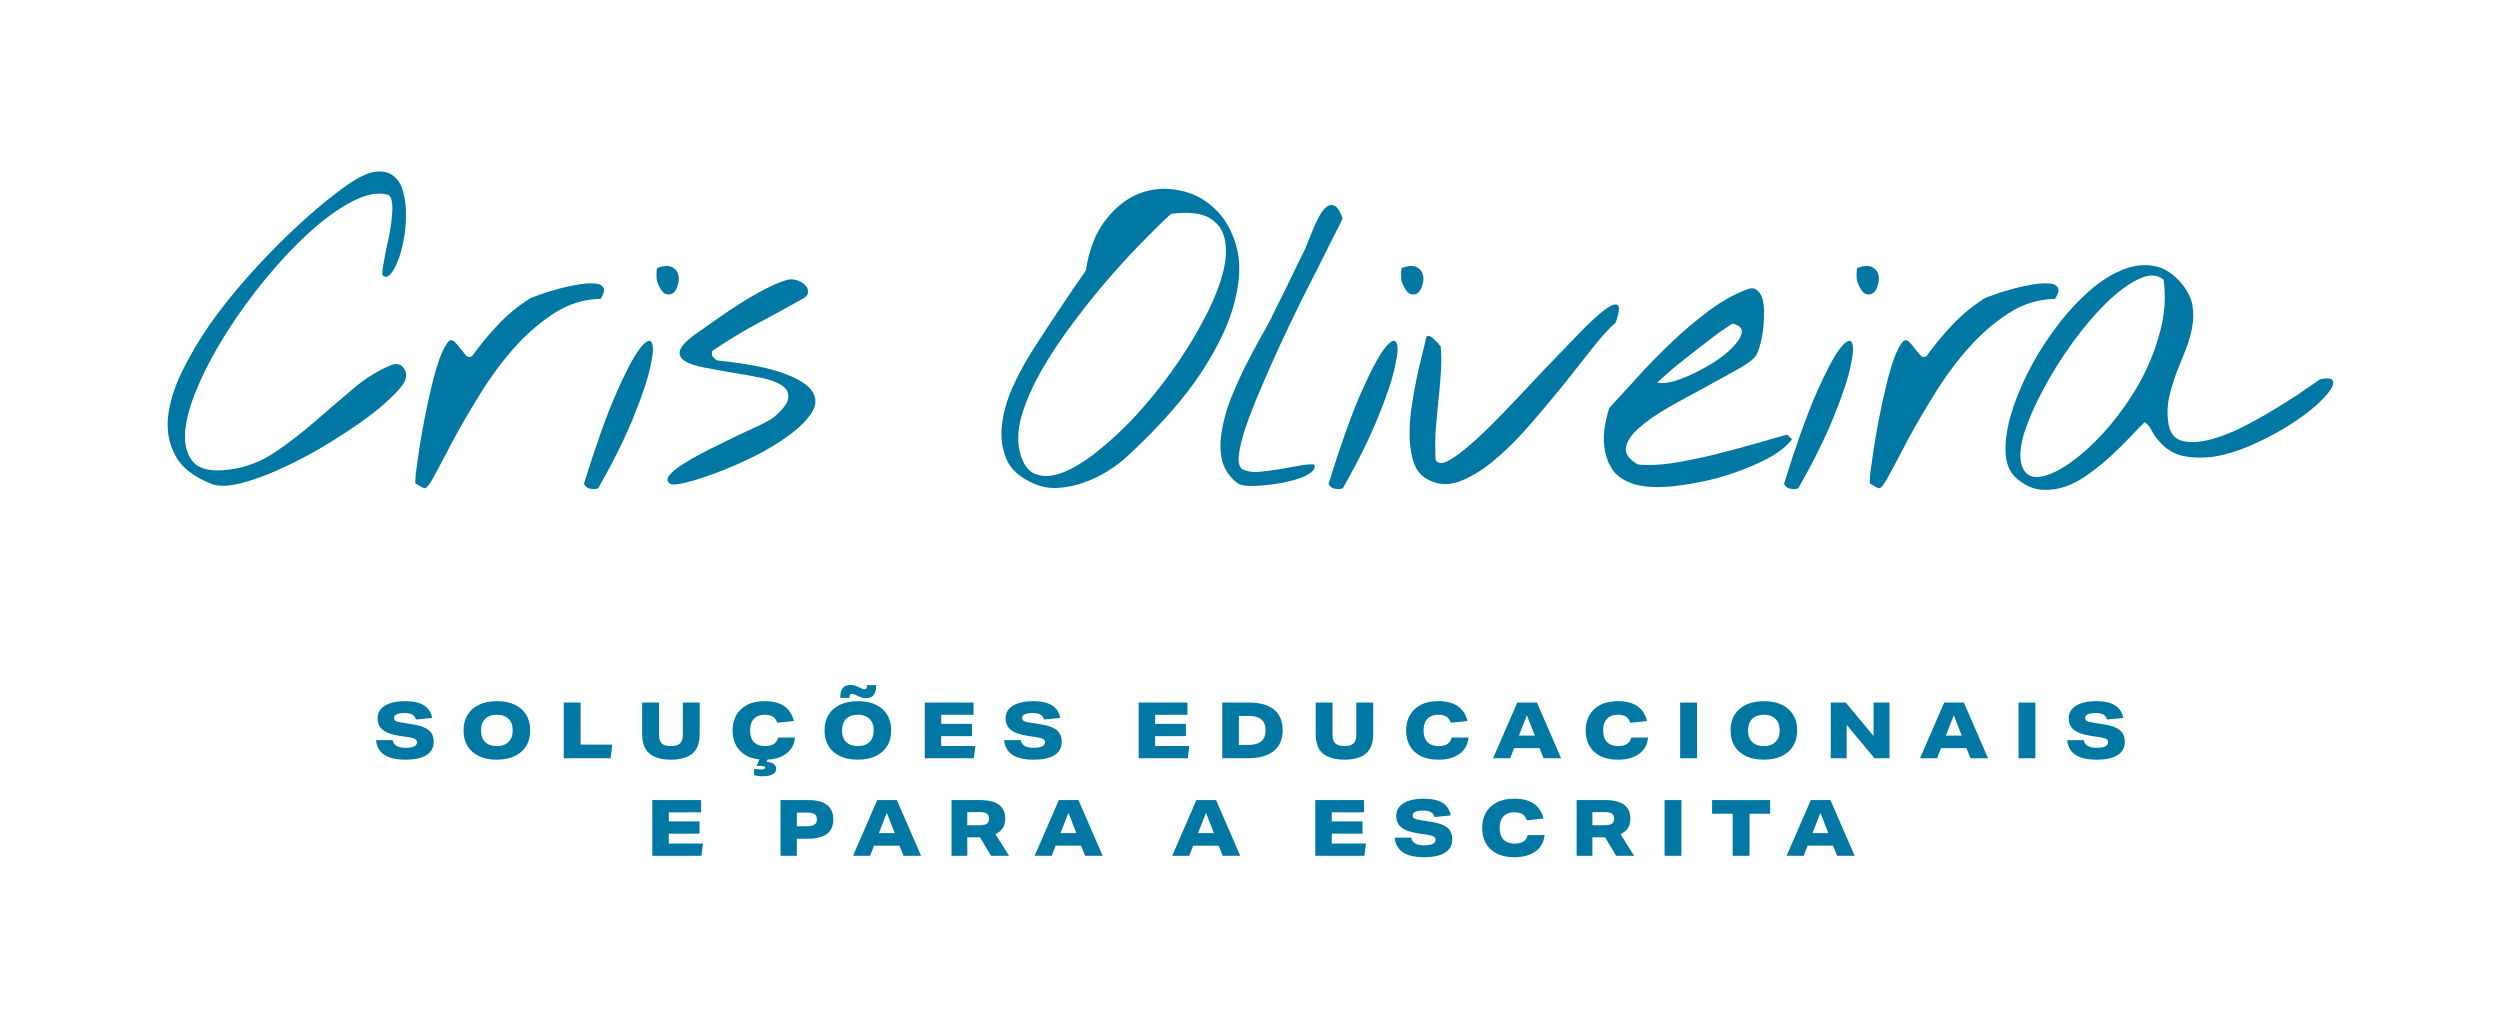 <svg width="158" height="65" viewBox="0 0 158 65" fill="none" xmlns="http://www.w3.org/2000/svg">
<path d="M13.338 30.57C12.261 30.146 11.519 29.572 11.113 28.848C10.707 28.124 10.539 27.321 10.61 26.438C10.698 25.538 10.98 24.584 11.457 23.578C11.952 22.553 12.552 21.529 13.258 20.505C13.982 19.481 14.777 18.483 15.642 17.512C16.507 16.541 17.364 15.649 18.211 14.837C19.059 14.025 19.853 13.319 20.595 12.718C21.337 12.118 21.937 11.677 22.396 11.394C23.032 11.006 23.561 10.82 23.985 10.838C24.409 10.838 24.744 10.97 24.992 11.235C25.256 11.482 25.433 11.835 25.521 12.294C25.627 12.736 25.671 13.213 25.654 13.725C25.654 14.219 25.601 14.722 25.495 15.235C25.407 15.729 25.283 16.162 25.124 16.532C24.983 16.903 24.824 17.177 24.647 17.353C24.488 17.53 24.329 17.539 24.171 17.38C24.153 17.239 24.171 17.027 24.224 16.744C24.276 16.444 24.338 16.108 24.409 15.738C24.497 15.367 24.577 14.987 24.647 14.599C24.718 14.21 24.762 13.857 24.78 13.539C24.815 13.204 24.806 12.921 24.753 12.692C24.718 12.462 24.621 12.33 24.462 12.294C23.844 12.136 23.102 12.286 22.237 12.745C21.39 13.186 20.498 13.831 19.562 14.678C18.644 15.508 17.726 16.479 16.807 17.592C15.907 18.686 15.086 19.817 14.344 20.982C13.603 22.147 12.993 23.286 12.517 24.399C12.04 25.493 11.766 26.465 11.696 27.312C11.643 28.142 11.828 28.787 12.252 29.246C12.693 29.687 13.461 29.828 14.556 29.669C15.563 29.528 16.49 29.175 17.337 28.61C18.202 28.027 19.032 27.392 19.827 26.703C20.639 25.997 21.442 25.308 22.237 24.637C23.032 23.948 23.861 23.427 24.727 23.074C25.044 22.951 25.292 22.995 25.468 23.207C25.663 23.419 25.715 23.675 25.627 23.975C25.521 24.275 25.203 24.672 24.674 25.167C24.162 25.661 23.517 26.182 22.74 26.729C21.981 27.259 21.142 27.798 20.224 28.345C19.306 28.875 18.405 29.334 17.523 29.722C16.657 30.111 15.845 30.393 15.086 30.57C14.344 30.746 13.761 30.746 13.338 30.57Z" fill="#0078A3"/>
<path d="M26.274 30.57C26.239 30.552 26.239 30.349 26.274 29.961C26.328 29.555 26.398 29.051 26.486 28.451C26.575 27.851 26.689 27.189 26.831 26.465C26.972 25.741 27.122 25.052 27.281 24.399C27.44 23.728 27.608 23.145 27.784 22.651C27.979 22.139 28.164 21.785 28.34 21.591C28.464 21.468 28.588 21.468 28.711 21.591C28.835 21.697 28.959 21.838 29.082 22.015C29.206 22.174 29.329 22.324 29.453 22.465C29.576 22.589 29.709 22.598 29.85 22.492C30.345 21.803 30.883 21.15 31.466 20.532C32.066 19.896 32.728 19.349 33.452 18.89C33.523 18.837 33.717 18.757 34.035 18.651C34.353 18.528 34.715 18.413 35.121 18.307C35.527 18.183 35.942 18.086 36.366 18.015C36.807 17.927 37.178 17.892 37.478 17.91C37.796 17.91 38.008 17.989 38.114 18.148C38.237 18.289 38.184 18.536 37.955 18.89C36.895 18.907 35.907 19.216 34.988 19.817C34.07 20.417 33.223 21.159 32.446 22.041C31.669 22.924 30.963 23.887 30.327 24.928C29.691 25.953 29.135 26.906 28.658 27.789C28.199 28.672 27.811 29.404 27.493 29.987C27.193 30.57 26.972 30.861 26.831 30.861C26.813 30.861 26.734 30.826 26.592 30.755C26.451 30.667 26.345 30.605 26.274 30.57Z" fill="#0078A3"/>
<path d="M36.907 30.57C37.631 28.239 38.284 26.394 38.867 25.034C39.467 23.657 39.962 22.695 40.35 22.147C40.756 21.6 41.03 21.423 41.171 21.618C41.313 21.812 41.295 22.306 41.118 23.101C40.959 23.895 40.606 24.964 40.059 26.306C39.529 27.63 38.779 29.148 37.808 30.861C37.666 30.914 37.499 30.923 37.304 30.888C37.11 30.852 36.978 30.746 36.907 30.57ZM41.542 17.83C41.507 17.742 41.489 17.583 41.489 17.353C41.489 17.124 41.507 16.983 41.542 16.93C41.948 16.788 42.257 16.771 42.469 16.877C42.681 16.983 42.813 17.142 42.866 17.353C42.919 17.548 42.911 17.759 42.84 17.989C42.787 18.219 42.69 18.395 42.549 18.519C42.407 18.625 42.24 18.642 42.045 18.572C41.869 18.483 41.701 18.236 41.542 17.83Z" fill="#0078A3"/>
<path d="M42.348 30.57C42.136 30.429 42.128 30.243 42.322 30.014C42.534 29.767 42.86 29.51 43.302 29.246C43.761 28.963 44.291 28.672 44.891 28.372C45.491 28.071 46.065 27.789 46.613 27.524C47.178 27.259 47.672 27.03 48.096 26.835C48.52 26.623 48.793 26.465 48.917 26.359C49.5 25.864 49.8 25.458 49.817 25.14C49.853 24.805 49.712 24.54 49.394 24.346C49.076 24.134 48.626 23.975 48.043 23.869C47.478 23.745 46.886 23.639 46.268 23.551C45.668 23.445 45.085 23.339 44.52 23.233C43.973 23.127 43.558 22.986 43.275 22.809C42.993 22.633 42.896 22.403 42.984 22.121C43.09 21.821 43.478 21.441 44.149 20.982C44.397 20.805 44.759 20.549 45.235 20.214C45.712 19.878 46.224 19.534 46.772 19.181C47.337 18.828 47.893 18.51 48.44 18.227C48.987 17.945 49.447 17.759 49.817 17.671C50.012 17.636 50.206 17.654 50.4 17.724C50.612 17.795 50.78 17.901 50.903 18.042C51.027 18.166 51.08 18.307 51.062 18.466C51.062 18.625 50.947 18.766 50.718 18.89C49.711 19.455 48.74 19.984 47.804 20.479C46.886 20.973 45.959 21.538 45.023 22.174C44.971 22.315 44.979 22.439 45.05 22.545C45.138 22.651 45.235 22.73 45.341 22.783C47.213 22.977 48.617 23.251 49.553 23.604C50.506 23.957 51.106 24.346 51.354 24.769C51.618 25.193 51.592 25.643 51.274 26.12C50.956 26.597 50.48 27.065 49.844 27.524C49.226 27.983 48.511 28.416 47.699 28.822C46.886 29.228 46.1 29.572 45.341 29.855C44.6 30.137 43.946 30.349 43.381 30.49C42.816 30.632 42.472 30.658 42.348 30.57Z" fill="#0078A3"/>
<path d="M65.362 30.57C64.479 30.199 63.896 29.687 63.613 29.034C63.331 28.363 63.234 27.648 63.322 26.888C63.41 26.111 63.622 25.334 63.958 24.558C64.311 23.781 64.673 23.092 65.044 22.492C65.167 22.28 65.397 21.918 65.732 21.406C66.068 20.894 66.421 20.355 66.792 19.79C67.18 19.207 67.542 18.669 67.878 18.174C68.231 17.662 68.478 17.309 68.619 17.115C68.831 15.755 69.255 14.678 69.891 13.884C70.526 13.072 71.241 12.515 72.036 12.215C72.848 11.915 73.678 11.853 74.526 12.03C75.373 12.189 76.115 12.568 76.75 13.169C77.386 13.751 77.845 14.537 78.128 15.526C78.41 16.515 78.384 17.671 78.048 18.995C77.73 20.32 77.042 21.803 75.982 23.445C74.923 25.087 73.369 26.862 71.321 28.769C70.968 29.104 70.544 29.431 70.049 29.749C69.573 30.049 69.061 30.296 68.513 30.49C67.984 30.685 67.445 30.799 66.898 30.835C66.35 30.87 65.838 30.782 65.362 30.57ZM64.434 28.477C64.611 29.272 64.947 29.767 65.441 29.961C65.935 30.155 66.518 30.12 67.189 29.855C67.86 29.59 68.593 29.14 69.387 28.504C70.182 27.868 70.977 27.127 71.771 26.279C72.566 25.414 73.325 24.478 74.049 23.472C74.773 22.465 75.4 21.468 75.929 20.479C76.477 19.49 76.892 18.545 77.174 17.645C77.457 16.744 77.545 15.967 77.439 15.314C77.351 14.643 77.033 14.14 76.486 13.804C75.956 13.469 75.135 13.372 74.022 13.513C73.616 13.866 73.078 14.387 72.407 15.076C71.736 15.747 71.021 16.515 70.261 17.38C69.502 18.245 68.743 19.181 67.984 20.187C67.224 21.176 66.553 22.165 65.971 23.154C65.388 24.143 64.947 25.096 64.646 26.014C64.346 26.933 64.276 27.753 64.434 28.477Z" fill="#0078A3"/>
<path d="M78.26 30.57C77.748 30.199 77.413 29.731 77.254 29.166C77.112 28.601 77.095 27.992 77.201 27.339C77.307 26.668 77.492 25.979 77.757 25.273C78.039 24.566 78.34 23.887 78.657 23.233C78.993 22.58 79.311 21.98 79.611 21.432C79.929 20.885 80.176 20.435 80.353 20.081C80.406 19.976 80.529 19.719 80.723 19.313C80.935 18.907 81.156 18.466 81.385 17.989C81.615 17.512 81.827 17.071 82.021 16.665C82.233 16.241 82.365 15.976 82.418 15.87C82.471 15.782 82.542 15.614 82.63 15.367C82.736 15.102 82.851 14.819 82.975 14.519C83.098 14.219 83.231 13.937 83.372 13.672C83.531 13.389 83.69 13.186 83.849 13.063C84.025 12.939 84.193 12.921 84.352 13.01C84.528 13.098 84.696 13.363 84.855 13.804C84.784 13.981 84.608 14.334 84.325 14.864C84.061 15.393 83.743 16.029 83.372 16.771C83.001 17.512 82.586 18.333 82.127 19.234C81.686 20.134 81.253 21.044 80.829 21.962C80.406 22.88 80.008 23.781 79.637 24.663C79.267 25.529 78.958 26.323 78.71 27.047C78.481 27.753 78.34 28.345 78.287 28.822C78.251 29.281 78.34 29.563 78.552 29.669C78.799 29.793 79.117 29.846 79.505 29.828C79.911 29.793 80.326 29.74 80.75 29.669C81.174 29.599 81.588 29.528 81.995 29.457C82.401 29.369 82.754 29.334 83.054 29.352C83.125 29.51 83.072 29.669 82.895 29.828C82.719 29.97 82.471 30.102 82.154 30.226C81.836 30.331 81.465 30.429 81.041 30.517C80.635 30.587 80.238 30.64 79.849 30.676C79.478 30.711 79.143 30.72 78.843 30.702C78.56 30.685 78.366 30.64 78.26 30.57Z" fill="#0078A3"/>
<path d="M83.966 30.57C84.69 28.239 85.344 26.394 85.926 25.034C86.527 23.657 87.021 22.695 87.409 22.147C87.816 21.6 88.089 21.423 88.231 21.618C88.372 21.812 88.354 22.306 88.178 23.101C88.019 23.895 87.665 24.964 87.118 26.306C86.588 27.63 85.838 29.148 84.867 30.861C84.725 30.914 84.558 30.923 84.364 30.888C84.169 30.852 84.037 30.746 83.966 30.57ZM88.601 17.83C88.566 17.742 88.548 17.583 88.548 17.353C88.548 17.124 88.566 16.983 88.601 16.93C89.007 16.788 89.316 16.771 89.528 16.877C89.74 16.983 89.873 17.142 89.926 17.353C89.979 17.548 89.97 17.759 89.899 17.989C89.846 18.219 89.749 18.395 89.608 18.519C89.466 18.625 89.299 18.642 89.105 18.572C88.928 18.483 88.76 18.236 88.601 17.83Z" fill="#0078A3"/>
<path d="M90.149 30.252C89.778 30.04 89.513 29.705 89.355 29.246C89.196 28.787 89.107 28.266 89.09 27.683C89.072 27.1 89.107 26.491 89.196 25.855C89.284 25.22 89.39 24.602 89.513 24.001C89.637 23.401 89.761 22.863 89.884 22.386C90.008 21.909 90.096 21.538 90.149 21.273C90.237 21.22 90.326 21.22 90.414 21.273C90.52 21.326 90.617 21.406 90.705 21.512C90.811 21.6 90.891 21.688 90.944 21.776C91.014 21.847 91.05 21.883 91.05 21.883C91.103 22.5 91.103 23.11 91.05 23.71C91.014 24.293 90.961 24.875 90.891 25.458C90.838 26.041 90.785 26.632 90.732 27.233C90.697 27.833 90.697 28.442 90.732 29.06C90.873 29.325 91.165 29.334 91.606 29.087C92.047 28.822 92.586 28.407 93.222 27.842C93.857 27.259 94.546 26.579 95.287 25.802C96.047 25.008 96.788 24.222 97.512 23.445C98.254 22.668 98.951 21.944 99.605 21.273C100.258 20.585 100.805 20.064 101.247 19.711C101.706 19.34 102.024 19.19 102.2 19.26C102.377 19.313 102.35 19.684 102.121 20.373C101.697 20.744 101.194 21.3 100.611 22.041C100.028 22.783 99.393 23.586 98.704 24.452C98.016 25.299 97.3 26.147 96.559 26.994C95.817 27.842 95.067 28.575 94.308 29.193C93.566 29.793 92.842 30.217 92.136 30.464C91.429 30.694 90.767 30.623 90.149 30.252Z" fill="#0078A3"/>
<path d="M103.192 30.57C102.662 30.393 102.256 30.128 101.974 29.775C101.709 29.404 101.532 28.998 101.444 28.557C101.356 28.116 101.338 27.656 101.391 27.18C101.461 26.685 101.567 26.217 101.709 25.776C102.238 25.211 102.83 24.566 103.483 23.842C104.154 23.101 104.861 22.377 105.602 21.671C106.344 20.964 107.112 20.311 107.906 19.711C108.719 19.093 109.54 18.625 110.37 18.307C110.652 18.183 110.873 18.192 111.032 18.333C111.208 18.457 111.332 18.66 111.403 18.942C111.473 19.225 111.5 19.552 111.482 19.922C111.482 20.293 111.456 20.655 111.403 21.008C111.35 21.362 111.279 21.679 111.191 21.962C111.102 22.244 111.014 22.439 110.926 22.545C110.714 22.792 110.299 23.083 109.681 23.419C109.081 23.754 108.41 24.125 107.668 24.531C106.926 24.919 106.185 25.326 105.443 25.749C104.702 26.173 104.092 26.597 103.616 27.021C103.139 27.427 102.856 27.833 102.768 28.239C102.68 28.645 102.927 29.016 103.51 29.352C104.11 29.422 104.834 29.396 105.682 29.272C106.547 29.131 107.421 28.954 108.304 28.742C109.204 28.513 110.069 28.283 110.899 28.054C111.729 27.806 112.409 27.612 112.939 27.471L113.257 27.762C112.868 28.274 112.232 28.742 111.35 29.166C110.467 29.59 109.513 29.943 108.489 30.226C107.465 30.49 106.467 30.667 105.496 30.755C104.525 30.826 103.757 30.764 103.192 30.57ZM109.522 20.452C109.504 20.435 109.372 20.514 109.125 20.691C108.878 20.849 108.569 21.07 108.198 21.353C107.845 21.618 107.456 21.918 107.032 22.253C106.626 22.571 106.247 22.871 105.893 23.154C105.558 23.436 105.275 23.683 105.046 23.895C104.816 24.09 104.719 24.187 104.755 24.187C105.037 24.24 105.399 24.204 105.841 24.081C106.3 23.939 106.768 23.745 107.244 23.498C107.739 23.251 108.207 22.977 108.648 22.677C109.089 22.359 109.434 22.05 109.681 21.75C109.946 21.45 110.078 21.185 110.078 20.956C110.096 20.726 109.911 20.558 109.522 20.452Z" fill="#0078A3"/>
<path d="M112.753 30.57C113.477 28.239 114.131 26.394 114.713 25.034C115.314 23.657 115.808 22.695 116.197 22.147C116.603 21.6 116.876 21.423 117.018 21.618C117.159 21.812 117.141 22.306 116.965 23.101C116.806 23.895 116.453 24.964 115.905 26.306C115.375 27.63 114.625 29.148 113.654 30.861C113.513 30.914 113.345 30.923 113.151 30.888C112.956 30.852 112.824 30.746 112.753 30.57ZM117.388 17.83C117.353 17.742 117.335 17.583 117.335 17.353C117.335 17.124 117.353 16.983 117.388 16.93C117.795 16.788 118.104 16.771 118.315 16.877C118.527 16.983 118.66 17.142 118.713 17.353C118.766 17.548 118.757 17.759 118.686 17.989C118.633 18.219 118.536 18.395 118.395 18.519C118.254 18.625 118.086 18.642 117.892 18.572C117.715 18.483 117.547 18.236 117.388 17.83Z" fill="#0078A3"/>
<path d="M118.195 30.57C118.159 30.552 118.159 30.349 118.195 29.961C118.248 29.555 118.318 29.051 118.407 28.451C118.495 27.851 118.61 27.189 118.751 26.465C118.892 25.741 119.042 25.052 119.201 24.399C119.36 23.728 119.528 23.145 119.704 22.651C119.899 22.139 120.084 21.785 120.261 21.591C120.384 21.468 120.508 21.468 120.631 21.591C120.755 21.697 120.879 21.838 121.002 22.015C121.126 22.174 121.249 22.324 121.373 22.465C121.497 22.589 121.629 22.598 121.77 22.492C122.265 21.803 122.803 21.15 123.386 20.532C123.986 19.896 124.648 19.349 125.372 18.89C125.443 18.837 125.637 18.757 125.955 18.651C126.273 18.528 126.635 18.413 127.041 18.307C127.447 18.183 127.862 18.086 128.286 18.015C128.727 17.927 129.098 17.892 129.398 17.91C129.716 17.91 129.928 17.989 130.034 18.148C130.157 18.289 130.104 18.536 129.875 18.89C128.815 18.907 127.827 19.216 126.909 19.817C125.99 20.417 125.143 21.159 124.366 22.041C123.589 22.924 122.883 23.887 122.247 24.928C121.611 25.953 121.055 26.906 120.578 27.789C120.119 28.672 119.731 29.404 119.413 29.987C119.113 30.57 118.892 30.861 118.751 30.861C118.733 30.861 118.654 30.826 118.512 30.755C118.371 30.667 118.265 30.605 118.195 30.57Z" fill="#0078A3"/>
<path d="M127.469 30.252C127.045 29.899 126.807 29.378 126.754 28.689C126.719 28.001 126.816 27.224 127.045 26.359C127.292 25.493 127.646 24.593 128.105 23.657C128.581 22.703 129.129 21.803 129.747 20.956C130.365 20.09 131.036 19.322 131.76 18.651C132.484 17.962 133.208 17.459 133.932 17.142C134.655 16.806 135.362 16.691 136.05 16.797C136.739 16.886 137.366 17.283 137.931 17.989C138.284 18.43 138.496 18.881 138.567 19.34C138.637 19.781 138.628 20.24 138.54 20.717C138.452 21.176 138.311 21.653 138.116 22.147C137.922 22.624 137.728 23.11 137.534 23.604C137.357 24.099 137.207 24.602 137.083 25.114C136.977 25.626 136.96 26.147 137.03 26.676C137.119 27.347 137.419 27.745 137.931 27.868C138.443 27.992 139.052 27.957 139.758 27.762C140.482 27.568 141.242 27.259 142.036 26.835C142.831 26.412 143.564 25.988 144.235 25.564C144.923 25.14 145.488 24.769 145.93 24.452C146.389 24.134 146.618 23.975 146.618 23.975C147.113 23.869 147.386 23.904 147.439 24.081C147.51 24.24 147.413 24.487 147.148 24.822C146.901 25.14 146.521 25.511 146.009 25.935C145.497 26.341 144.914 26.738 144.261 27.127C143.608 27.515 142.91 27.868 142.169 28.186C141.427 28.504 140.703 28.725 139.997 28.848C139.291 28.954 138.62 28.945 137.984 28.822C137.366 28.68 136.854 28.363 136.448 27.868C136.253 27.656 136.103 27.445 135.997 27.233C135.909 27.021 135.759 26.835 135.547 26.676C135.282 26.924 134.964 27.25 134.594 27.656C134.223 28.045 133.817 28.442 133.375 28.848C132.952 29.237 132.492 29.608 131.998 29.961C131.521 30.314 131.027 30.579 130.515 30.755C130.003 30.932 129.482 30.994 128.952 30.941C128.44 30.888 127.946 30.658 127.469 30.252ZM127.76 29.352C127.919 29.916 128.272 30.181 128.82 30.146C129.367 30.093 130.003 29.819 130.727 29.325C131.451 28.831 132.201 28.16 132.978 27.312C133.755 26.447 134.452 25.493 135.07 24.452C135.688 23.392 136.156 22.28 136.474 21.114C136.81 19.949 136.898 18.801 136.739 17.671C136.315 17.336 135.786 17.327 135.15 17.645C134.514 17.945 133.834 18.448 133.11 19.154C132.404 19.843 131.698 20.673 130.992 21.644C130.303 22.598 129.694 23.569 129.164 24.558C128.634 25.529 128.228 26.447 127.946 27.312C127.681 28.177 127.619 28.857 127.76 29.352Z" fill="#0078A3"/>
<path d="M23.769 46.778H24.815C24.877 47.101 25.147 47.262 25.623 47.262C26.11 47.262 26.353 47.145 26.353 46.911C26.353 46.829 26.317 46.764 26.245 46.714C26.172 46.662 26.054 46.624 25.89 46.601L25.259 46.507C24.772 46.432 24.417 46.305 24.193 46.127C23.973 45.95 23.863 45.707 23.863 45.398C23.863 45.056 24.017 44.789 24.326 44.599C24.639 44.408 25.068 44.313 25.614 44.313C26.623 44.313 27.188 44.666 27.31 45.373L26.299 45.472C26.246 45.327 26.164 45.223 26.052 45.161C25.941 45.095 25.783 45.062 25.579 45.062C25.362 45.062 25.194 45.089 25.076 45.141C24.961 45.194 24.904 45.27 24.904 45.368C24.904 45.45 24.935 45.513 24.997 45.556C25.06 45.598 25.175 45.633 25.342 45.659L26.112 45.782C26.569 45.855 26.899 45.978 27.103 46.152C27.307 46.323 27.409 46.565 27.409 46.877C27.409 47.252 27.257 47.535 26.955 47.725C26.652 47.916 26.207 48.011 25.619 48.011C24.461 48.011 23.845 47.6 23.769 46.778Z" fill="#0078A3"/>
<path d="M31.392 48.011C30.958 48.011 30.585 47.937 30.273 47.789C29.96 47.641 29.719 47.429 29.548 47.153C29.38 46.877 29.296 46.547 29.296 46.162C29.296 45.777 29.382 45.447 29.553 45.171C29.724 44.895 29.967 44.683 30.283 44.535C30.598 44.387 30.975 44.313 31.412 44.313C31.846 44.313 32.219 44.387 32.531 44.535C32.843 44.683 33.084 44.895 33.251 45.171C33.422 45.447 33.508 45.777 33.508 46.162C33.508 46.547 33.422 46.877 33.251 47.153C33.08 47.429 32.837 47.641 32.521 47.789C32.206 47.937 31.829 48.011 31.392 48.011ZM32.403 46.162C32.403 45.846 32.314 45.603 32.137 45.432C31.962 45.258 31.718 45.171 31.402 45.171C31.086 45.171 30.84 45.258 30.662 45.432C30.488 45.606 30.401 45.85 30.401 46.162C30.401 46.478 30.488 46.722 30.662 46.897C30.84 47.068 31.086 47.153 31.402 47.153C31.718 47.153 31.962 47.066 32.137 46.892C32.314 46.718 32.403 46.474 32.403 46.162Z" fill="#0078A3"/>
<path d="M35.629 44.402H36.694V47.059H38.696L38.587 47.922H35.629V44.402Z" fill="#0078A3"/>
<path d="M41.649 46.463C41.649 46.7 41.708 46.874 41.827 46.986C41.948 47.097 42.139 47.153 42.399 47.153C42.662 47.153 42.852 47.097 42.971 46.986C43.092 46.874 43.153 46.7 43.153 46.463V44.402H44.218V46.379C44.218 46.958 44.062 47.375 43.75 47.632C43.438 47.885 42.987 48.011 42.399 48.011C41.814 48.011 41.365 47.885 41.053 47.632C40.74 47.375 40.584 46.958 40.584 46.379V44.402H41.649V46.463Z" fill="#0078A3"/>
<path d="M50.174 45.565L49.124 45.679C49.062 45.498 48.968 45.368 48.843 45.289C48.718 45.21 48.549 45.171 48.335 45.171C48.042 45.171 47.814 45.256 47.65 45.427C47.485 45.595 47.403 45.84 47.403 46.162C47.403 46.484 47.485 46.731 47.65 46.902C47.817 47.069 48.052 47.153 48.355 47.153C48.822 47.153 49.096 46.972 49.178 46.611H50.243C50.201 47.055 50.01 47.4 49.671 47.646C49.336 47.89 48.889 48.011 48.33 48.011C47.883 48.011 47.508 47.932 47.206 47.775C46.907 47.617 46.68 47.4 46.525 47.124C46.374 46.844 46.298 46.524 46.298 46.162C46.298 45.81 46.374 45.495 46.525 45.215C46.68 44.936 46.908 44.715 47.211 44.554C47.513 44.393 47.889 44.313 48.34 44.313C49.356 44.313 49.967 44.73 50.174 45.565ZM48.074 47.814L48.542 47.922L48.448 48.139C48.656 48.162 48.808 48.212 48.907 48.287C49.006 48.366 49.055 48.468 49.055 48.593C49.055 48.738 48.983 48.851 48.838 48.933C48.693 49.016 48.489 49.057 48.227 49.057C47.986 49.057 47.797 49.034 47.659 48.988V48.588C47.742 48.601 47.814 48.611 47.876 48.618C47.942 48.628 48.005 48.633 48.064 48.633C48.169 48.633 48.245 48.623 48.291 48.603C48.34 48.587 48.365 48.56 48.365 48.524C48.365 48.478 48.335 48.447 48.276 48.43C48.22 48.414 48.123 48.406 47.985 48.406H47.812L48.074 47.814Z" fill="#0078A3"/>
<path d="M54.208 48.011C53.774 48.011 53.401 47.937 53.088 47.789C52.776 47.641 52.534 47.429 52.363 47.153C52.196 46.877 52.112 46.547 52.112 46.162C52.112 45.777 52.197 45.447 52.368 45.171C52.539 44.895 52.782 44.683 53.098 44.535C53.414 44.387 53.79 44.313 54.227 44.313C54.661 44.313 55.034 44.387 55.347 44.535C55.659 44.683 55.899 44.895 56.067 45.171C56.238 45.447 56.323 45.777 56.323 46.162C56.323 46.547 56.238 46.877 56.067 47.153C55.896 47.429 55.652 47.641 55.337 47.789C55.021 47.937 54.645 48.011 54.208 48.011ZM55.218 46.162C55.218 45.846 55.13 45.603 54.952 45.432C54.778 45.258 54.533 45.171 54.217 45.171C53.902 45.171 53.655 45.258 53.478 45.432C53.303 45.606 53.216 45.85 53.216 46.162C53.216 46.478 53.303 46.722 53.478 46.897C53.655 47.068 53.902 47.153 54.217 47.153C54.533 47.153 54.778 47.066 54.952 46.892C55.13 46.718 55.218 46.474 55.218 46.162ZM53.103 44.111C53.103 43.818 53.157 43.608 53.266 43.479C53.374 43.351 53.537 43.287 53.754 43.287C53.912 43.287 54.099 43.341 54.316 43.45C54.401 43.493 54.467 43.522 54.513 43.539C54.559 43.555 54.6 43.563 54.637 43.563C54.699 43.563 54.74 43.544 54.76 43.504C54.78 43.461 54.789 43.394 54.789 43.302H55.376C55.376 43.585 55.322 43.793 55.214 43.928C55.105 44.06 54.942 44.125 54.725 44.125C54.571 44.125 54.388 44.073 54.178 43.968C54.017 43.889 53.905 43.849 53.843 43.849C53.783 43.849 53.742 43.872 53.719 43.918C53.7 43.961 53.69 44.025 53.69 44.111H53.103Z" fill="#0078A3"/>
<path d="M58.444 44.402H61.526V45.176H59.485V45.748H61.428V46.522H59.485V47.148H61.645L61.546 47.922H58.444V44.402Z" fill="#0078A3"/>
<path d="M63.462 46.778H64.507C64.57 47.101 64.839 47.262 65.316 47.262C65.802 47.262 66.046 47.145 66.046 46.911C66.046 46.829 66.009 46.764 65.937 46.714C65.865 46.662 65.746 46.624 65.582 46.601L64.951 46.507C64.464 46.432 64.109 46.305 63.886 46.127C63.666 45.95 63.555 45.707 63.555 45.398C63.555 45.056 63.71 44.789 64.019 44.599C64.331 44.408 64.76 44.313 65.306 44.313C66.315 44.313 66.881 44.666 67.002 45.373L65.991 45.472C65.939 45.327 65.857 45.223 65.745 45.161C65.633 45.095 65.475 45.062 65.271 45.062C65.054 45.062 64.887 45.089 64.768 45.141C64.653 45.194 64.596 45.27 64.596 45.368C64.596 45.45 64.627 45.513 64.689 45.556C64.752 45.598 64.867 45.633 65.035 45.659L65.804 45.782C66.261 45.855 66.591 45.978 66.795 46.152C66.999 46.323 67.101 46.565 67.101 46.877C67.101 47.252 66.95 47.535 66.647 47.725C66.345 47.916 65.899 48.011 65.311 48.011C64.154 48.011 63.537 47.6 63.462 46.778Z" fill="#0078A3"/>
<path d="M71.965 44.402H75.047V45.176H73.005V45.748H74.948V46.522H73.005V47.148H75.165L75.066 47.922H71.965V44.402Z" fill="#0078A3"/>
<path d="M77.248 44.402H78.915C79.625 44.402 80.161 44.551 80.523 44.85C80.884 45.146 81.065 45.583 81.065 46.162C81.065 46.721 80.876 47.155 80.498 47.464C80.12 47.77 79.578 47.922 78.871 47.922H77.248V44.402ZM78.895 47.079C79.622 47.079 79.985 46.772 79.985 46.157C79.985 45.549 79.635 45.245 78.935 45.245H78.299V47.079H78.895Z" fill="#0078A3"/>
<path d="M84.217 46.463C84.217 46.7 84.277 46.874 84.395 46.986C84.517 47.097 84.707 47.153 84.967 47.153C85.23 47.153 85.421 47.097 85.539 46.986C85.661 46.874 85.721 46.7 85.721 46.463V44.402H86.787V46.379C86.787 46.958 86.63 47.375 86.318 47.632C86.006 47.885 85.555 48.011 84.967 48.011C84.382 48.011 83.933 47.885 83.621 47.632C83.308 47.375 83.152 46.958 83.152 46.379V44.402H84.217V46.463Z" fill="#0078A3"/>
<path d="M92.743 45.565L91.692 45.679C91.63 45.498 91.536 45.368 91.411 45.289C91.286 45.21 91.117 45.171 90.903 45.171C90.611 45.171 90.382 45.256 90.218 45.427C90.053 45.595 89.971 45.84 89.971 46.162C89.971 46.484 90.053 46.731 90.218 46.902C90.385 47.069 90.621 47.153 90.923 47.153C91.39 47.153 91.664 46.972 91.746 46.611H92.812C92.769 47.055 92.578 47.4 92.24 47.646C91.904 47.89 91.457 48.011 90.898 48.011C90.451 48.011 90.076 47.932 89.774 47.775C89.475 47.617 89.248 47.4 89.094 47.124C88.942 46.844 88.867 46.524 88.867 46.162C88.867 45.81 88.942 45.495 89.094 45.215C89.248 44.936 89.477 44.715 89.779 44.554C90.081 44.393 90.458 44.313 90.908 44.313C91.924 44.313 92.535 44.73 92.743 45.565Z" fill="#0078A3"/>
<path d="M95.891 44.402H97.134L98.662 47.922H97.558L97.297 47.281H95.689L95.442 47.922H94.362L95.891 44.402ZM97.001 46.492L96.498 45.205L95.995 46.492H97.001Z" fill="#0078A3"/>
<path d="M104.09 45.565L103.04 45.679C102.977 45.498 102.884 45.368 102.759 45.289C102.634 45.21 102.464 45.171 102.251 45.171C101.958 45.171 101.73 45.256 101.565 45.427C101.401 45.595 101.319 45.84 101.319 46.162C101.319 46.484 101.401 46.731 101.565 46.902C101.733 47.069 101.968 47.153 102.27 47.153C102.737 47.153 103.012 46.972 103.094 46.611H104.159C104.116 47.055 103.926 47.4 103.587 47.646C103.252 47.89 102.805 48.011 102.246 48.011C101.799 48.011 101.424 47.932 101.122 47.775C100.822 47.617 100.596 47.4 100.441 47.124C100.29 46.844 100.214 46.524 100.214 46.162C100.214 45.81 100.29 45.495 100.441 45.215C100.596 44.936 100.824 44.715 101.126 44.554C101.429 44.393 101.805 44.313 102.256 44.313C103.272 44.313 103.883 44.73 104.09 45.565Z" fill="#0078A3"/>
<path d="M106.185 44.402H107.251V47.922H106.185V44.402Z" fill="#0078A3"/>
<path d="M111.466 48.011C111.032 48.011 110.659 47.937 110.347 47.789C110.035 47.641 109.793 47.429 109.622 47.153C109.454 46.877 109.371 46.547 109.371 46.162C109.371 45.777 109.456 45.447 109.627 45.171C109.798 44.895 110.041 44.683 110.357 44.535C110.672 44.387 111.049 44.313 111.486 44.313C111.92 44.313 112.293 44.387 112.605 44.535C112.918 44.683 113.158 44.895 113.325 45.171C113.496 45.447 113.582 45.777 113.582 46.162C113.582 46.547 113.496 46.877 113.325 47.153C113.154 47.429 112.911 47.641 112.596 47.789C112.28 47.937 111.904 48.011 111.466 48.011ZM112.477 46.162C112.477 45.846 112.389 45.603 112.211 45.432C112.037 45.258 111.792 45.171 111.476 45.171C111.161 45.171 110.914 45.258 110.737 45.432C110.562 45.606 110.475 45.85 110.475 46.162C110.475 46.478 110.562 46.722 110.737 46.897C110.914 47.068 111.161 47.153 111.476 47.153C111.792 47.153 112.037 47.066 112.211 46.892C112.389 46.718 112.477 46.474 112.477 46.162Z" fill="#0078A3"/>
<path d="M115.703 44.402H116.65L118.41 46.517V44.402H119.416V47.922H118.469L116.709 45.807V47.922H115.703V44.402Z" fill="#0078A3"/>
<path d="M122.873 44.402H124.116L125.645 47.922H124.54L124.279 47.281H122.671L122.424 47.922H121.345L122.873 44.402ZM123.983 46.492L123.48 45.205L122.977 46.492H123.983Z" fill="#0078A3"/>
<path d="M127.571 44.402H128.636V47.922H127.571V44.402Z" fill="#0078A3"/>
<path d="M130.647 46.778H131.693C131.755 47.101 132.025 47.262 132.502 47.262C132.988 47.262 133.231 47.145 133.231 46.911C133.231 46.829 133.195 46.764 133.123 46.714C133.051 46.662 132.932 46.624 132.768 46.601L132.137 46.507C131.65 46.432 131.295 46.305 131.071 46.127C130.851 45.95 130.741 45.707 130.741 45.398C130.741 45.056 130.896 44.789 131.205 44.599C131.517 44.408 131.946 44.313 132.492 44.313C133.501 44.313 134.066 44.666 134.188 45.373L133.177 45.472C133.124 45.327 133.042 45.223 132.931 45.161C132.819 45.095 132.661 45.062 132.457 45.062C132.24 45.062 132.072 45.089 131.954 45.141C131.839 45.194 131.782 45.27 131.782 45.368C131.782 45.45 131.813 45.513 131.875 45.556C131.938 45.598 132.053 45.633 132.22 45.659L132.99 45.782C133.447 45.855 133.777 45.978 133.981 46.152C134.185 46.323 134.287 46.565 134.287 46.877C134.287 47.252 134.135 47.535 133.833 47.725C133.53 47.916 133.085 48.011 132.497 48.011C131.339 48.011 130.723 47.6 130.647 46.778Z" fill="#0078A3"/>
<path d="M41.227 50.566H44.309V51.34H42.268V51.912H44.211V52.686H42.268V53.312H44.428L44.329 54.086H41.227V50.566Z" fill="#0078A3"/>
<path d="M49.329 50.566H51.08C52.135 50.566 52.663 50.972 52.663 51.784C52.663 52.201 52.526 52.51 52.253 52.711C51.984 52.908 51.573 53.007 51.021 53.007H50.36V54.086H49.329V50.566ZM51.001 52.218C51.215 52.218 51.372 52.185 51.474 52.119C51.576 52.053 51.627 51.94 51.627 51.779C51.627 51.627 51.578 51.519 51.479 51.453C51.381 51.387 51.224 51.355 51.011 51.355H50.36V52.218H51.001Z" fill="#0078A3"/>
<path d="M55.44 50.566H56.683L58.211 54.086H57.107L56.845 53.445H55.238L54.991 54.086H53.911L55.44 50.566ZM56.549 52.656L56.047 51.369L55.544 52.656H56.549Z" fill="#0078A3"/>
<path d="M60.137 50.566H61.947C63.002 50.566 63.53 50.955 63.53 51.734C63.53 51.984 63.477 52.188 63.372 52.346C63.267 52.5 63.112 52.623 62.909 52.716L63.772 54.086H62.633L61.937 52.918H61.133V54.086H60.137V50.566ZM61.883 52.158C62.1 52.158 62.258 52.127 62.356 52.065C62.458 51.999 62.509 51.89 62.509 51.739C62.509 51.588 62.462 51.481 62.366 51.419C62.271 51.356 62.113 51.325 61.893 51.325H61.133V52.158H61.883Z" fill="#0078A3"/>
<path d="M66.918 50.566H68.16L69.689 54.086H68.584L68.323 53.445H66.715L66.469 54.086H65.389L66.918 50.566ZM68.027 52.656L67.524 51.369L67.021 52.656H68.027Z" fill="#0078A3"/>
<path d="M75.612 50.566H76.854L78.383 54.086H77.278L77.017 53.445H75.409L75.163 54.086H74.083L75.612 50.566ZM76.721 52.656L76.218 51.369L75.715 52.656H76.721Z" fill="#0078A3"/>
<path d="M83.127 50.566H86.209V51.34H84.168V51.912H86.111V52.686H84.168V53.312H86.328L86.229 54.086H83.127V50.566Z" fill="#0078A3"/>
<path d="M88.145 52.942H89.19C89.252 53.265 89.522 53.426 89.999 53.426C90.485 53.426 90.729 53.309 90.729 53.076C90.729 52.993 90.692 52.928 90.62 52.878C90.548 52.826 90.429 52.788 90.265 52.765L89.634 52.671C89.147 52.596 88.792 52.469 88.569 52.291C88.348 52.114 88.238 51.871 88.238 51.562C88.238 51.22 88.393 50.953 88.702 50.763C89.014 50.572 89.443 50.477 89.989 50.477C90.998 50.477 91.564 50.83 91.685 51.537L90.674 51.636C90.622 51.491 90.54 51.387 90.428 51.325C90.316 51.259 90.158 51.226 89.954 51.226C89.737 51.226 89.57 51.253 89.451 51.305C89.336 51.358 89.279 51.434 89.279 51.532C89.279 51.614 89.31 51.677 89.373 51.719C89.435 51.762 89.55 51.797 89.718 51.823L90.487 51.946C90.944 52.019 91.274 52.142 91.478 52.316C91.682 52.487 91.784 52.729 91.784 53.041C91.784 53.416 91.633 53.699 91.33 53.889C91.028 54.08 90.582 54.175 89.994 54.175C88.837 54.175 88.22 53.764 88.145 52.942Z" fill="#0078A3"/>
<path d="M97.548 51.729L96.497 51.843C96.435 51.662 96.341 51.532 96.216 51.453C96.091 51.374 95.922 51.335 95.708 51.335C95.416 51.335 95.187 51.42 95.023 51.591C94.858 51.759 94.776 52.004 94.776 52.326C94.776 52.648 94.858 52.895 95.023 53.066C95.191 53.233 95.425 53.317 95.728 53.317C96.195 53.317 96.469 53.136 96.552 52.775H97.617C97.574 53.219 97.383 53.564 97.045 53.81C96.709 54.054 96.262 54.175 95.703 54.175C95.256 54.175 94.882 54.096 94.579 53.938C94.28 53.781 94.053 53.564 93.898 53.288C93.747 53.008 93.672 52.688 93.672 52.326C93.672 51.974 93.747 51.659 93.898 51.379C94.053 51.1 94.281 50.88 94.584 50.718C94.886 50.557 95.263 50.477 95.713 50.477C96.729 50.477 97.341 50.894 97.548 51.729Z" fill="#0078A3"/>
<path d="M99.643 50.566H101.453C102.508 50.566 103.036 50.955 103.036 51.734C103.036 51.984 102.983 52.188 102.878 52.346C102.773 52.5 102.618 52.623 102.414 52.716L103.277 54.086H102.138L101.443 52.918H100.639V54.086H99.643V50.566ZM101.389 52.158C101.606 52.158 101.763 52.127 101.862 52.065C101.964 51.999 102.015 51.89 102.015 51.739C102.015 51.588 101.967 51.481 101.872 51.419C101.776 51.356 101.619 51.325 101.398 51.325H100.639V52.158H101.389Z" fill="#0078A3"/>
<path d="M105.201 50.566H106.266V54.086H105.201V50.566Z" fill="#0078A3"/>
<path d="M109.506 51.428H108.204V50.566H111.873V51.428H110.571V54.086H109.506V51.428Z" fill="#0078A3"/>
<path d="M114.443 50.566H115.686L117.214 54.086H116.11L115.848 53.445H114.241L113.994 54.086H112.914L114.443 50.566ZM115.552 52.656L115.049 51.369L114.546 52.656H115.552Z" fill="#0078A3"/>
</svg>
